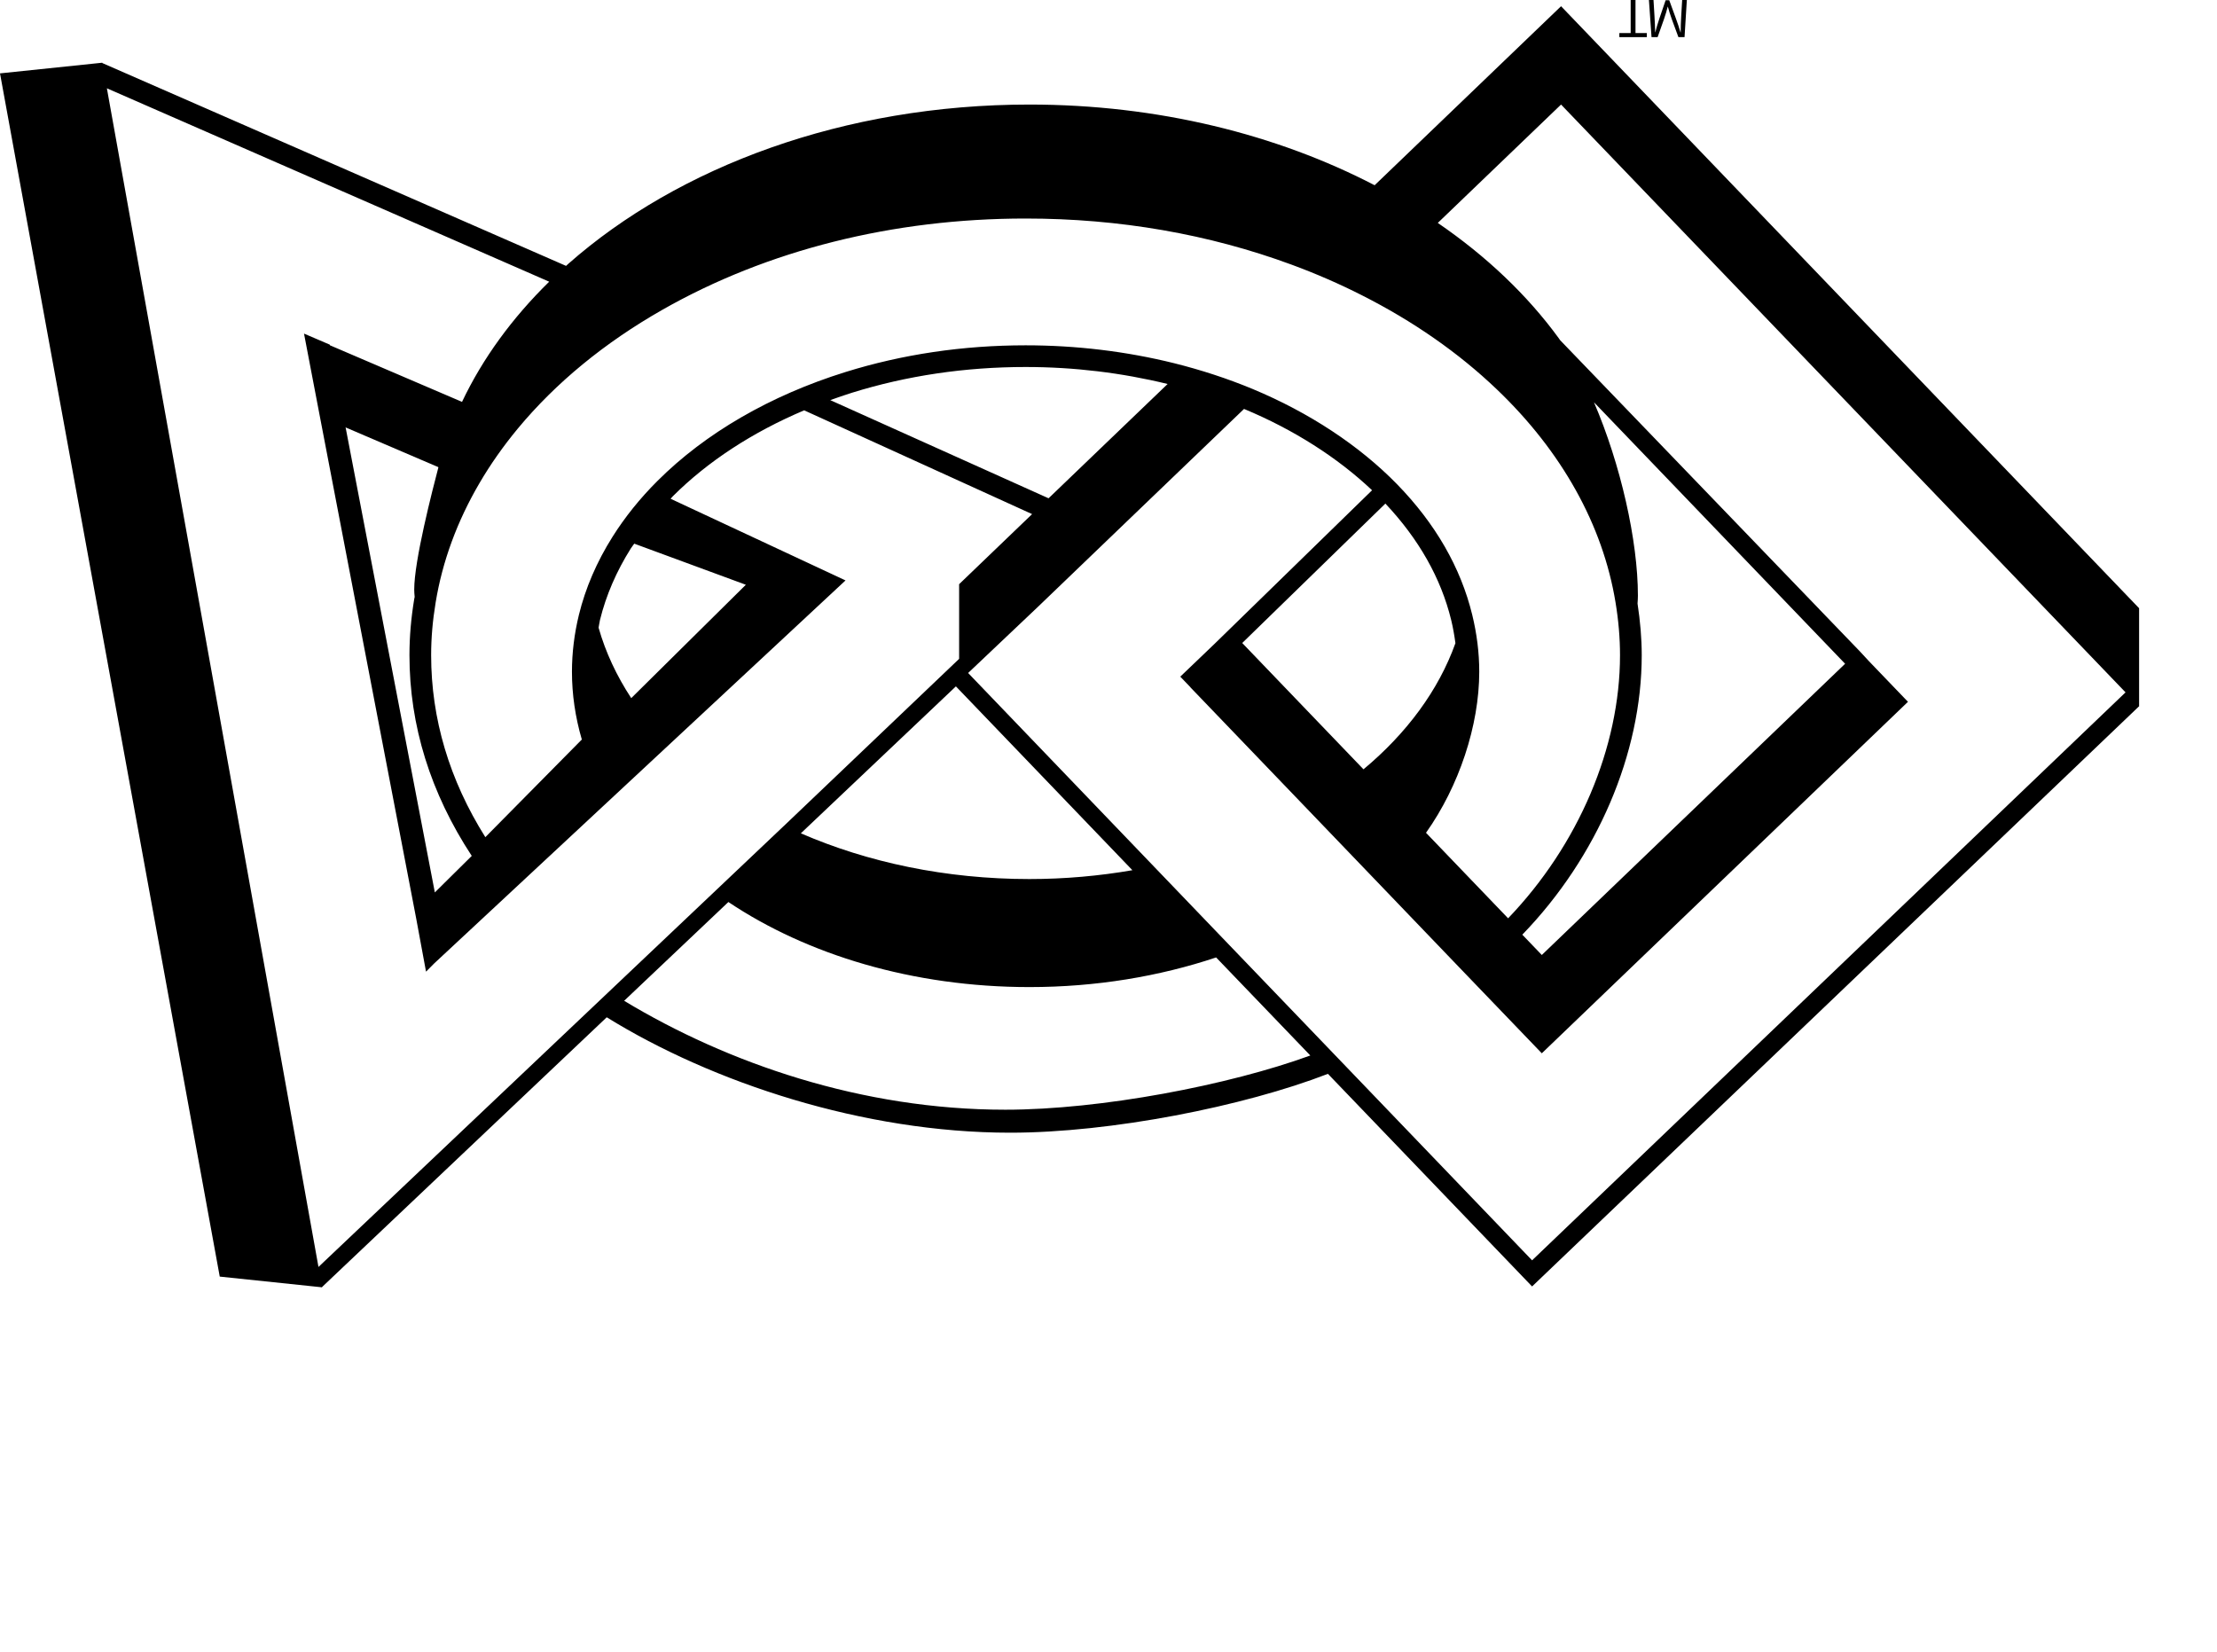 <?xml version="1.0" encoding="UTF-8" standalone="no"?>
<svg xmlns="http://www.w3.org/2000/svg" xmlns:xlink="http://www.w3.org/1999/xlink" version="1.1" id="Слой_2" x="0px" y="0px" viewBox="0 0 1300 969" enable-background="new 0 0 1300 969" xml:space="preserve">
<path d="m 191.813,245.996 -8.825,-46.141 87.926,37.704 c -5.617,11.828 -10.129,24.043 -13.394,36.593 l -65.707,-28.156" />
<path d="m 191.813,245.996 v 0" />
<path d="m 915.371,61.309 -72.285,69.414 c 28.406,19.445 52.461,42.265 70.977,67.668 0.253,0.339 0.488,0.73 0.742,1.082 l 175.825,182.55 5.21,5.629 22.95,23.899 L 904.082,617.668 855.82,567.438 802.598,511.973 766.34,474.203 697.969,403 l 0.039,-0.039 -5.918,-6.164 19.941,-19.09 92.52,-90.215 c -20.254,-19.16 -45.977,-35.578 -75.02,-47.668 -0.019,-0.008 -0.039,-0.008 -0.058,-0.019 l -61.055,58.613 -59.941,57.578 -40.789,38.652 96.921,100.961 48.672,50.711 52.91,55.082 132.188,137.676 347.991,-333.066 z m 44.844,292.609 c 1.57,10.301 2.461,20.492 2.461,30.285 0,57.703 -26.121,118.531 -70.028,163.902 l 11.434,11.911 177.848,-170.778 -147.262,-153.34 c 15.645,36.36 25.762,81.211 25.762,113.379 0,1.368 -0.086,2.95 -0.215,4.641 z m -147.852,-58.613 -83.945,81.765 71.105,74.063 c 25.301,-21.086 44,-46.285 53.907,-73.973 -0.617,-4.527 -1.387,-9.074 -2.5,-13.625 -5.989,-24.519 -18.996,-47.441 -38.567,-68.23 z M 798.418,173.066 c -12.969,-6.589 -26.73,-12.578 -40.906,-17.812 -48.723,-17.988 -101.25,-27.109 -156.125,-27.109 -77.797,0 -151.438,18.496 -212.942,53.496 -33.992,19.355 -62.55,42.824 -84.867,69.746 -8.539,10.324 -16.078,21.054 -22.426,31.933 -13.109,22.364 -21.757,45.918 -25.703,70.012 -1.777,10.75 -2.636,20.859 -2.636,30.871 0,37.262 10.683,73.133 31.781,106.731 l 56.578,-57.266 c -3.848,-13.137 -5.789,-26.488 -5.789,-39.758 0,-11.031 1.375,-22.269 4.086,-33.39 3.847,-15.715 10.476,-31.086 19.691,-45.715 7.285,-11.582 16.168,-22.617 26.383,-32.801 28.074,-28.039 66.172,-50.109 110.176,-63.82 33.39,-10.411 68.945,-15.684 105.668,-15.684 29.644,0 58.945,3.516 87.09,10.488 16.027,4.004 31.484,9.082 45.937,15.078 33.301,13.868 62.609,33.184 84.774,55.879 22.511,23.086 37.335,48.848 44.093,76.582 2.735,11.192 4.121,22.426 4.121,33.383 0,31.512 -11.875,67.184 -31.218,94.449 l 48.14,50.149 c 41.203,-42.949 65.617,-100.168 65.617,-154.305 0,-9.949 -0.878,-20.336 -2.617,-30.871 -7.429,-45.402 -31.531,-88.652 -69.687,-125.07 -22.356,-21.367 -49.004,-39.93 -79.219,-55.196 z M 242.891,351.27 c 0.07,-0.411 0.191,-0.801 0.257,-1.211 -0.152,-1.61 -0.261,-3.114 -0.261,-4.317 0,-17 10.426,-57.363 14.633,-73.465 0.003,-0.019 0.015,-0.039 0.019,-0.058 l -55.277,-23.633 52.715,274.746 21.648,-21.418 c -24.184,-36.859 -36.531,-76.426 -36.531,-117.711 0,-10.711 0.914,-21.488 2.797,-32.933 z M 371.91,318.809 c -0.621,0.937 -1.387,1.828 -1.984,2.773 -8.488,13.469 -14.574,27.598 -18.102,41.953 -0.363,1.516 -0.515,3.028 -0.828,4.543 4.102,14.457 10.598,28.289 19.152,41.317 l 67.2,-66.485 z m 255.004,-38.184 57.754,-55.449 c -26.926,-6.59 -54.934,-9.961 -83.281,-9.961 -35.442,0 -69.715,5.09 -101.883,15.117 -4.293,1.34 -8.481,2.813 -12.649,4.309 l 128,57.566 z M 62.672,51.777 186.742,742.961 363.867,575.098 419.355,522.52 461.754,482.336 562.41,386.359 v -43.781 l 42.793,-41.101 -133.664,-60.852 c -30.199,12.793 -56.496,29.902 -77.004,50.391 -0.469,0.468 -0.847,0.988 -1.312,1.457 L 495.793,340.371 254.57,565 l -4.757,4.789 -5.754,-31.105 -56.969,-296.914 -8.824,-46.145 15.101,6.477 0.071,0.359 77.484,33.203 c 12.109,-25.535 29.473,-49.266 51.109,-70.476 z M 664.016,510.305 560.52,402.5 469.602,488.672 c 39.05,16.976 84.906,26.816 134.015,26.816 20.813,0 41.024,-1.843 60.399,-5.183 z m -74.547,140.449 c 56.144,0 131.215,-14.414 178.871,-31.797 l -2.149,-2.242 -52.91,-55.078 -0.176,-0.18 c -33.261,11.117 -70.339,17.383 -109.488,17.383 -68.328,0 -130.371,-18.985 -176.508,-49.883 l -0.683,0.645 -55.492,52.582 -4.957,4.699 c 60.664,36.609 139.355,63.871 223.492,63.871 z M 1254.32,414.16 v 0.133 l -0.07,-0.07 L 898.379,754.395 778.672,629.719 c -49.461,19.129 -127.227,34.511 -186.336,34.511 -86.004,0 -174.648,-29.367 -236.563,-67.679 l -166.918,158.176 0.032,0.175 -0.196,-0.019 -0.113,0.109 -0.023,-0.125 -59.7,-6.25 L 0,43.027 l 59.98,-6.25 0.035,0.207 271.91,118.934 c 0.437,-0.391 0.847,-0.801 1.289,-1.191 64.691,-57.071 161.801,-93.418 270.402,-93.418 75.367,0 145.133,17.539 202.438,47.316 L 915.371,3.652 1254.32,356.66 v 57.414 l 0.04,0.047 -0.04,0.039" />
<path d="m 956.191,19.387 h -6.64 v 2.391 h 16.125 v -2.391 h -6.653 V 0 h -2.832 v 19.387" />
<path d="m 985.82,9.57 c -0.144,3.027 -0.343,6.691 -0.304,9.394 h -0.106 c -0.742,-2.547 -1.652,-5.266 -2.742,-8.25 L 978.809,0.129 h -2.121 L 973.152,10.496 c -1.035,3.09 -1.902,5.891 -2.519,8.469 h -0.067 c -0.07,-2.703 -0.226,-6.367 -0.421,-9.617 L 969.578,0 h -2.683 l 1.523,21.777 h 3.574 l 3.723,-10.539 c 0.906,-2.684 1.648,-5.066 2.207,-7.32 h 0.086 c 0.555,2.188 1.336,4.578 2.293,7.32 l 3.879,10.539 h 3.593 L 989.133,0 h -2.746 l -0.567,9.57" />
</svg>